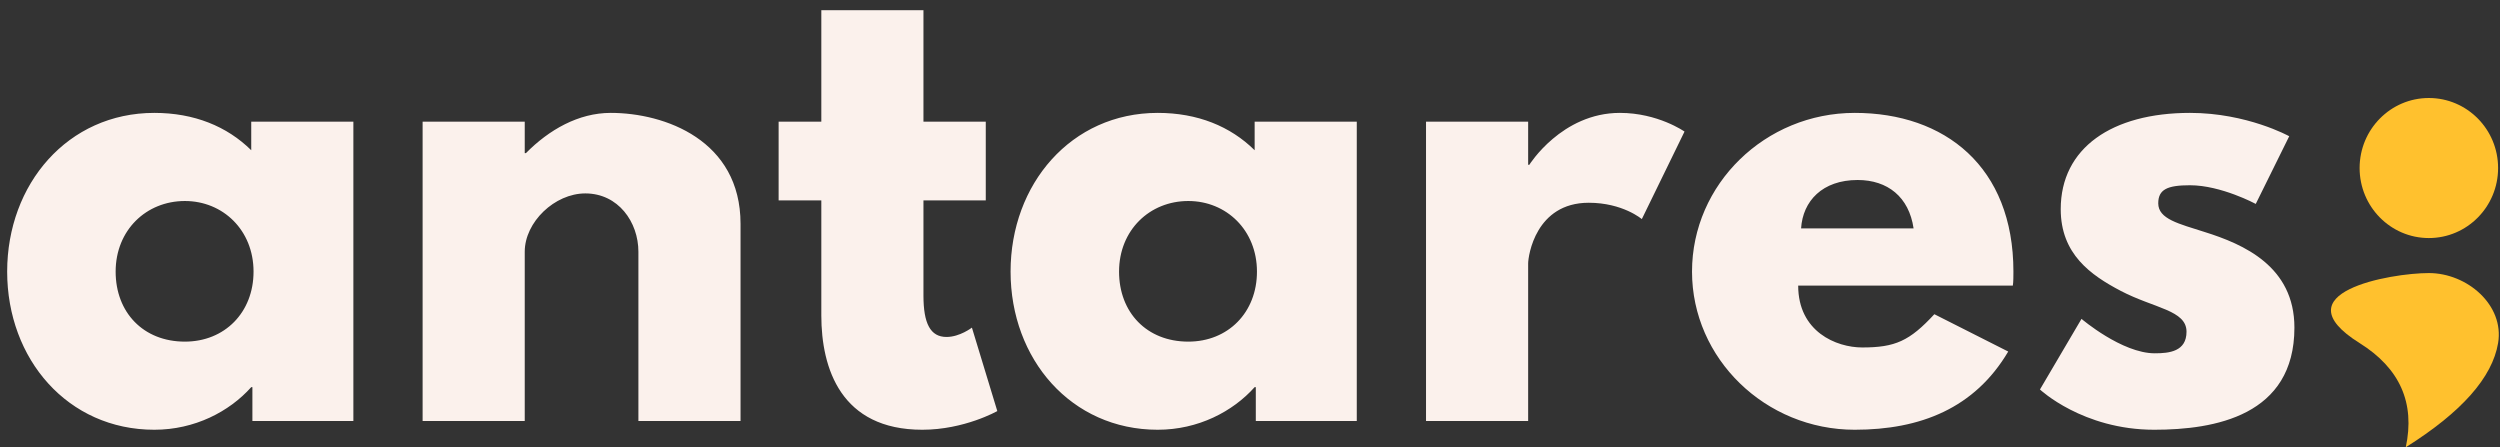 <svg width="218" height="39" viewBox="0 0 218 39" fill="none" xmlns="http://www.w3.org/2000/svg">
<rect x="0" y="0" width="218" height="39" fill="#333333" stroke="none"/>
<path fill-rule="evenodd" clip-rule="evenodd" d="M0.625 23.684C0.625 31.317 5.908 37.474 13.455 37.474C16.977 37.474 19.996 35.896 21.908 33.759H22.009V36.71H30.814V10.607H21.908V13.101C19.795 11.014 16.927 9.844 13.455 9.844C5.908 9.844 0.625 16.052 0.625 23.684ZM10.084 23.684C10.084 20.072 12.751 17.528 16.122 17.528C19.443 17.528 22.109 20.072 22.109 23.684C22.109 27.246 19.594 29.79 16.122 29.79C12.499 29.79 10.084 27.246 10.084 23.684ZM36.852 36.71H45.757V21.954C45.757 19.359 48.374 16.866 51.04 16.866C53.908 16.866 55.669 19.359 55.669 21.954V36.71H64.575V19.512C64.575 12.236 57.984 9.844 53.254 9.844C50.437 9.844 47.87 11.32 45.858 13.355H45.757V10.607H36.852V36.71ZM71.619 10.607H67.896V17.477H71.619V27.501C71.619 32.131 73.33 37.474 80.424 37.474C84.097 37.474 86.965 35.845 86.965 35.845L84.751 28.569C84.751 28.569 83.695 29.383 82.537 29.383C81.129 29.383 80.525 28.213 80.525 25.77V17.477H85.959V10.607H80.525V0.889H71.619V10.607ZM88.122 23.684C88.122 31.317 93.406 37.474 100.953 37.474C104.475 37.474 107.494 35.896 109.405 33.759H109.506V36.71H118.311V10.607H109.405V13.101C107.292 11.014 104.424 9.844 100.953 9.844C93.406 9.844 88.122 16.052 88.122 23.684ZM97.582 23.684C97.582 20.072 100.248 17.528 103.619 17.528C106.94 17.528 109.607 20.072 109.607 23.684C109.607 27.246 107.091 29.79 103.619 29.79C99.997 29.79 97.582 27.246 97.582 23.684ZM124.349 36.71H133.255V22.972C133.255 22.311 133.909 17.68 138.538 17.68C141.506 17.68 143.167 19.105 143.167 19.105L146.89 11.473C146.89 11.473 144.576 9.844 141.255 9.844C136.173 9.844 133.355 14.373 133.355 14.373H133.255V10.607H124.349V36.71ZM175.519 24.906C175.57 24.6 175.57 24.041 175.57 23.684C175.57 14.525 169.582 9.844 161.733 9.844C153.934 9.844 147.544 16.052 147.544 23.684C147.544 31.266 153.934 37.474 161.733 37.474C167.469 37.474 172.198 35.591 175.117 30.655L168.676 27.399C166.513 29.739 165.255 30.299 162.387 30.299C160.123 30.299 156.802 28.925 156.802 24.906H175.519ZM157.054 19.919C157.205 17.528 158.915 15.696 161.985 15.696C164.601 15.696 166.462 17.171 166.865 19.919H157.054ZM190.966 9.844C184.173 9.844 179.695 12.897 179.695 18.24C179.695 22.158 182.312 23.99 184.928 25.364C187.846 26.89 190.664 27.043 190.664 28.925C190.664 30.655 189.154 30.808 187.897 30.808C185.029 30.808 181.507 27.806 181.507 27.806L177.884 33.963C177.884 33.963 181.607 37.474 187.846 37.474C193.129 37.474 200.073 36.252 200.073 28.569C200.073 23.226 195.645 21.293 192.224 20.224C190.01 19.512 188.199 19.105 188.199 17.731C188.199 16.51 189.004 16.154 190.966 16.154C193.683 16.154 196.702 17.782 196.702 17.782L199.62 11.88C199.62 11.88 195.947 9.844 190.966 9.844Z" fill="#FBF1EC"/>
<path d="M211.796 20.758C215.131 20.758 217.834 18.024 217.834 14.652C217.834 11.28 215.131 8.546 211.796 8.546C208.462 8.546 205.758 11.28 205.758 14.652C205.758 18.024 208.462 20.758 211.796 20.758Z" fill="#FFC12E"/>
<path d="M205.758 29.917C198.714 25.516 208.464 23.811 211.796 23.811C215.129 23.811 218.391 26.595 217.834 29.917C217.331 32.919 214.647 35.947 209.784 39C210.612 35.139 209.27 32.111 205.758 29.917Z" fill="#FFC12E"/>
</svg>
